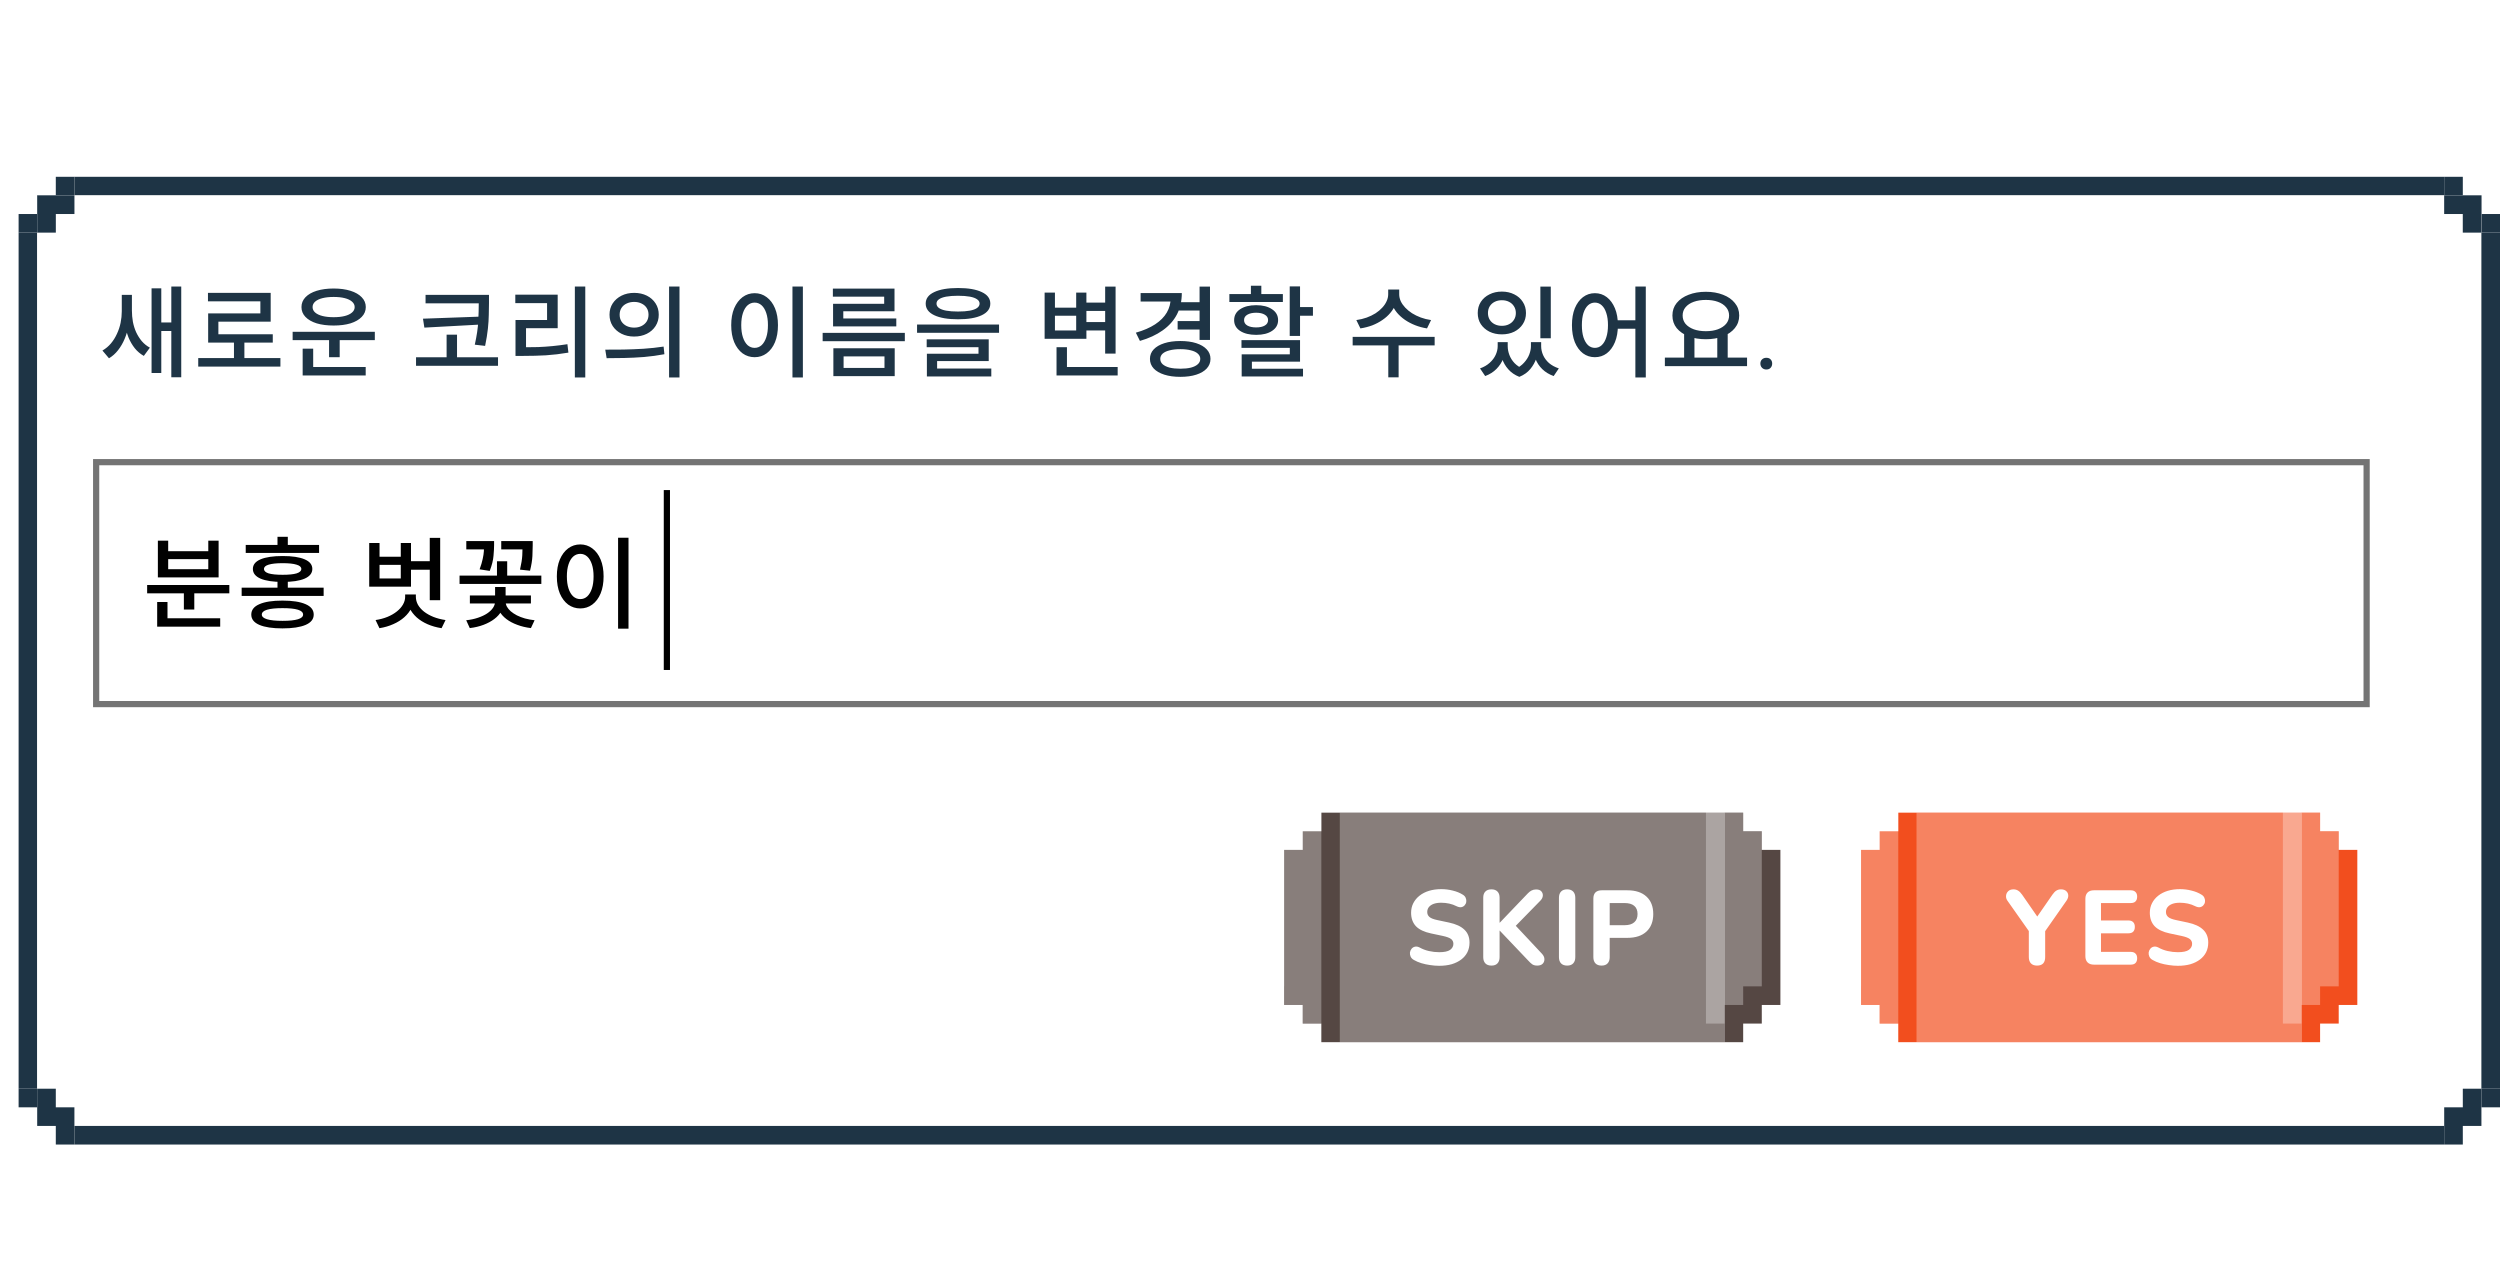 <svg width="403" height="207" viewBox="0 0 403 207" fill="none" xmlns="http://www.w3.org/2000/svg">
<g filter="url(#filter0_d_18_788)">
<path d="M2.995 31.5V28.5H5.995V25.5H8.995V28.5V31.5H5.995V34.5H2.995V31.5Z" fill="#1E3445"/>
<path d="M2.995 31.5V34.5H-4.48227e-05V31.5H2.995Z" fill="#1E3445"/>
<rect x="8.995" y="25.5" width="382.009" height="3" fill="#1E3445"/>
<path d="M397.005 31.5V28.5H394.005V25.5H391.005V28.5V31.5H394.005V34.5H397.005V31.5Z" fill="#1E3445"/>
<path d="M397.005 31.5V34.5H400V31.5H397.005Z" fill="#1E3445"/>
<rect y="34.5" width="3" height="138" fill="#1E3445"/>
<rect width="394" height="150" transform="translate(3 28.5)" fill="white"/>
<path d="M16.632 44.532H17.928V47.172C17.928 47.961 17.859 48.74 17.72 49.508C17.581 50.265 17.368 50.98 17.08 51.652C16.803 52.313 16.451 52.916 16.024 53.46C15.608 53.993 15.123 54.425 14.568 54.756L13.512 53.508C14.045 53.199 14.504 52.815 14.888 52.356C15.272 51.897 15.592 51.385 15.848 50.82C16.115 50.255 16.312 49.663 16.44 49.044C16.568 48.415 16.632 47.791 16.632 47.172V44.532ZM16.952 44.532H18.264V47.06C18.264 47.668 18.317 48.276 18.424 48.884C18.541 49.481 18.717 50.041 18.952 50.564C19.197 51.087 19.501 51.567 19.864 52.004C20.237 52.431 20.669 52.777 21.16 53.044L20.184 54.372C19.619 54.052 19.133 53.641 18.728 53.14C18.323 52.628 17.987 52.052 17.72 51.412C17.464 50.761 17.272 50.068 17.144 49.332C17.016 48.585 16.952 47.828 16.952 47.06V44.532ZM24.616 43.188H26.216V57.812H24.616V43.188ZM22.536 48.98H25.176V50.356H22.536V48.98ZM21.432 43.476H23V57.124H21.432V43.476ZM28.955 54.724H42.203V56.1H28.955V54.724ZM34.715 51.748H36.395V55.284H34.715V51.748ZM30.523 44.212H40.635V48.852H32.203V51.556H30.555V47.524H38.971V45.572H30.523V44.212ZM30.555 50.884H40.971V52.228H30.555V50.884ZM44.173 50.484H57.422V51.828H44.173V50.484ZM50.045 51.348H51.758V54.58H50.045V51.348ZM45.789 56.164H55.95V57.524H45.789V56.164ZM45.789 53.204H47.486V56.516H45.789V53.204ZM50.782 43.508C51.816 43.508 52.723 43.631 53.502 43.876C54.28 44.121 54.883 44.468 55.309 44.916C55.747 45.364 55.965 45.892 55.965 46.5C55.965 47.108 55.747 47.636 55.309 48.084C54.883 48.532 54.28 48.879 53.502 49.124C52.723 49.359 51.816 49.476 50.782 49.476C49.747 49.476 48.835 49.359 48.045 49.124C47.267 48.879 46.664 48.532 46.237 48.084C45.811 47.636 45.597 47.108 45.597 46.5C45.597 45.892 45.811 45.364 46.237 44.916C46.664 44.468 47.267 44.121 48.045 43.876C48.835 43.631 49.747 43.508 50.782 43.508ZM50.782 44.868C50.099 44.868 49.502 44.932 48.989 45.06C48.477 45.188 48.083 45.375 47.806 45.62C47.528 45.865 47.389 46.159 47.389 46.5C47.389 46.841 47.528 47.135 47.806 47.38C48.083 47.625 48.477 47.812 48.989 47.94C49.502 48.068 50.099 48.132 50.782 48.132C51.475 48.132 52.072 48.068 52.574 47.94C53.075 47.812 53.464 47.625 53.742 47.38C54.029 47.135 54.173 46.841 54.173 46.5C54.173 46.159 54.029 45.865 53.742 45.62C53.464 45.375 53.075 45.188 52.574 45.06C52.072 44.932 51.475 44.868 50.782 44.868ZM65.6 44.532H74.848V45.892H65.6V44.532ZM64.064 54.596H77.28V55.972H64.064V54.596ZM74.176 44.532H75.824V45.876C75.824 46.463 75.814 47.092 75.792 47.764C75.781 48.436 75.734 49.177 75.648 49.988C75.563 50.799 75.413 51.721 75.2 52.756L73.536 52.564C73.856 51.124 74.043 49.865 74.096 48.788C74.15 47.7 74.176 46.729 74.176 45.876V44.532ZM74.496 48.036V49.316L65.408 49.812L65.184 48.372L74.496 48.036ZM68.992 50.948H70.672V55.092H68.992V50.948ZM89.667 43.188H91.347V57.844H89.667V43.188ZM80.099 52.98H81.347C82.189 52.98 82.995 52.969 83.763 52.948C84.541 52.916 85.315 52.863 86.083 52.788C86.851 52.713 87.645 52.612 88.467 52.484L88.627 53.844C87.368 54.057 86.163 54.201 85.011 54.276C83.859 54.34 82.638 54.372 81.347 54.372H80.099V52.98ZM80.067 44.5H86.899V49.908H81.795V53.508H80.099V48.58H85.187V45.86H80.067V44.5ZM99.222 44.212C99.99 44.212 100.672 44.361 101.27 44.66C101.867 44.959 102.336 45.375 102.678 45.908C103.019 46.431 103.19 47.039 103.19 47.732C103.19 48.415 103.019 49.023 102.678 49.556C102.336 50.089 101.867 50.505 101.27 50.804C100.672 51.103 99.99 51.252 99.222 51.252C98.464 51.252 97.787 51.103 97.19 50.804C96.592 50.505 96.118 50.089 95.766 49.556C95.424 49.023 95.254 48.415 95.254 47.732C95.254 47.039 95.424 46.431 95.766 45.908C96.118 45.375 96.592 44.959 97.19 44.66C97.787 44.361 98.464 44.212 99.222 44.212ZM99.222 45.668C98.784 45.668 98.384 45.753 98.022 45.924C97.67 46.084 97.392 46.319 97.19 46.628C96.987 46.937 96.886 47.305 96.886 47.732C96.886 48.148 96.987 48.516 97.19 48.836C97.392 49.145 97.67 49.385 98.022 49.556C98.384 49.727 98.784 49.812 99.222 49.812C99.67 49.812 100.064 49.727 100.406 49.556C100.758 49.385 101.035 49.145 101.238 48.836C101.44 48.516 101.542 48.148 101.542 47.732C101.542 47.305 101.44 46.937 101.238 46.628C101.035 46.319 100.758 46.084 100.406 45.924C100.064 45.753 99.67 45.668 99.222 45.668ZM104.854 43.188H106.534V57.844H104.854V43.188ZM94.79 54.74L94.566 53.364C95.451 53.364 96.422 53.359 97.478 53.348C98.534 53.327 99.616 53.284 100.726 53.22C101.846 53.145 102.928 53.028 103.974 52.868L104.102 54.1C103.024 54.303 101.931 54.452 100.822 54.548C99.723 54.633 98.656 54.687 97.622 54.708C96.587 54.729 95.643 54.74 94.79 54.74ZM124.744 43.188H126.424V57.844H124.744V43.188ZM118.648 44.26C119.374 44.26 120.019 44.473 120.584 44.9C121.16 45.327 121.608 45.924 121.928 46.692C122.248 47.46 122.408 48.367 122.408 49.412C122.408 50.468 122.248 51.385 121.928 52.164C121.608 52.932 121.16 53.529 120.584 53.956C120.019 54.372 119.374 54.58 118.648 54.58C117.923 54.58 117.272 54.372 116.696 53.956C116.131 53.529 115.683 52.932 115.352 52.164C115.032 51.385 114.872 50.468 114.872 49.412C114.872 48.367 115.032 47.46 115.352 46.692C115.683 45.924 116.131 45.327 116.696 44.9C117.272 44.473 117.923 44.26 118.648 44.26ZM118.648 45.78C118.222 45.78 117.843 45.924 117.512 46.212C117.192 46.5 116.942 46.916 116.76 47.46C116.579 48.004 116.488 48.655 116.488 49.412C116.488 50.18 116.579 50.836 116.76 51.38C116.942 51.924 117.192 52.345 117.512 52.644C117.843 52.932 118.222 53.076 118.648 53.076C119.075 53.076 119.448 52.932 119.768 52.644C120.088 52.345 120.339 51.924 120.52 51.38C120.702 50.836 120.792 50.18 120.792 49.412C120.792 48.655 120.702 48.004 120.52 47.46C120.339 46.916 120.088 46.5 119.768 46.212C119.448 45.924 119.075 45.78 118.648 45.78ZM129.611 50.66H142.859V52.004H129.611V50.66ZM131.259 43.524H141.195V47.172H132.939V48.964H131.291V45.972H139.531V44.82H131.259V43.524ZM131.291 48.34H141.483V49.62H131.291V48.34ZM131.339 53.14H141.227V57.636H131.339V53.14ZM139.579 54.452H132.987V56.308H139.579V54.452ZM151.438 43.428C153.08 43.428 154.355 43.647 155.262 44.084C156.179 44.511 156.638 45.129 156.638 45.94C156.638 46.751 156.179 47.375 155.262 47.812C154.355 48.249 153.08 48.468 151.438 48.468C149.795 48.468 148.515 48.249 147.598 47.812C146.68 47.375 146.222 46.751 146.222 45.94C146.222 45.129 146.68 44.511 147.598 44.084C148.515 43.647 149.795 43.428 151.438 43.428ZM151.422 44.676C150.675 44.676 150.04 44.724 149.518 44.82C149.006 44.916 148.616 45.06 148.35 45.252C148.094 45.433 147.966 45.663 147.966 45.94C147.966 46.217 148.094 46.452 148.35 46.644C148.616 46.836 149.006 46.98 149.518 47.076C150.04 47.172 150.675 47.22 151.422 47.22C152.19 47.22 152.83 47.172 153.342 47.076C153.854 46.98 154.243 46.836 154.51 46.644C154.776 46.452 154.91 46.217 154.91 45.94C154.91 45.663 154.776 45.433 154.51 45.252C154.243 45.06 153.854 44.916 153.342 44.82C152.83 44.724 152.19 44.676 151.422 44.676ZM144.83 49.316H158.046V50.644H144.83V49.316ZM146.382 51.7H156.382V55.204H148.062V56.756H146.414V54.02H154.734V52.964H146.382V51.7ZM146.414 56.404H156.798V57.684H146.414V56.404ZM171.776 45.78H175.776V47.124H171.776V45.78ZM171.776 48.916H175.824V50.276H171.776V48.916ZM175.152 43.204H176.832V54.004H175.152V43.204ZM167.312 56.164H177.168V57.524H167.312V56.164ZM167.312 52.964H168.992V56.9H167.312V52.964ZM165.392 44.164H167.056V46.596H170.48V44.164H172.128V51.62H165.392V44.164ZM167.056 47.892V50.276H170.48V47.892H167.056ZM186.963 45.716H190.659V47.06H186.963V45.716ZM186.835 48.756H190.547V50.116H186.835V48.756ZM190.371 43.204H192.051V51.796H190.371V43.204ZM185.715 44.244H187.507C187.507 45.524 187.246 46.671 186.723 47.684C186.2 48.687 185.432 49.545 184.419 50.26C183.416 50.975 182.195 51.54 180.755 51.956L180.099 50.628C181.336 50.276 182.371 49.828 183.203 49.284C184.046 48.729 184.675 48.095 185.091 47.38C185.507 46.655 185.715 45.871 185.715 45.028V44.244ZM180.867 44.244H186.883V45.604H180.867V44.244ZM187.267 51.972C188.259 51.972 189.118 52.089 189.843 52.324C190.568 52.559 191.128 52.889 191.523 53.316C191.928 53.743 192.131 54.255 192.131 54.852C192.131 55.449 191.928 55.967 191.523 56.404C191.128 56.831 190.568 57.161 189.843 57.396C189.118 57.631 188.259 57.748 187.267 57.748C186.286 57.748 185.427 57.631 184.691 57.396C183.955 57.161 183.384 56.831 182.979 56.404C182.574 55.967 182.371 55.449 182.371 54.852C182.371 54.255 182.574 53.743 182.979 53.316C183.384 52.889 183.955 52.559 184.691 52.324C185.427 52.089 186.286 51.972 187.267 51.972ZM187.267 53.284C186.606 53.284 186.03 53.348 185.539 53.476C185.059 53.593 184.686 53.769 184.419 54.004C184.163 54.239 184.035 54.521 184.035 54.852C184.035 55.193 184.163 55.481 184.419 55.716C184.686 55.951 185.059 56.132 185.539 56.26C186.03 56.377 186.606 56.436 187.267 56.436C187.928 56.436 188.499 56.377 188.979 56.26C189.459 56.132 189.827 55.951 190.083 55.716C190.35 55.481 190.483 55.193 190.483 54.852C190.483 54.521 190.35 54.239 190.083 54.004C189.827 53.769 189.459 53.593 188.979 53.476C188.499 53.348 187.928 53.284 187.267 53.284ZM204.902 43.172H206.566V51.156H204.902V43.172ZM205.894 46.5H208.646V47.892H205.894V46.5ZM197.126 51.828H206.566V55.3H198.806V56.868H197.158V54.116H204.918V53.076H197.126V51.828ZM197.158 56.436H207.046V57.684H197.158V56.436ZM195.174 44.404H203.798V45.684H195.174V44.404ZM199.494 46.196C200.561 46.196 201.414 46.415 202.054 46.852C202.705 47.279 203.03 47.865 203.03 48.612C203.03 49.337 202.705 49.913 202.054 50.34C201.414 50.767 200.561 50.98 199.494 50.98C198.417 50.98 197.553 50.767 196.902 50.34C196.262 49.913 195.942 49.337 195.942 48.612C195.942 47.865 196.262 47.279 196.902 46.852C197.553 46.415 198.417 46.196 199.494 46.196ZM199.494 47.412C198.897 47.412 198.422 47.519 198.07 47.732C197.718 47.935 197.542 48.223 197.542 48.596C197.542 48.98 197.718 49.273 198.07 49.476C198.422 49.679 198.897 49.78 199.494 49.78C200.081 49.78 200.545 49.679 200.886 49.476C201.238 49.273 201.414 48.98 201.414 48.596C201.414 48.223 201.238 47.935 200.886 47.732C200.545 47.519 200.081 47.412 199.494 47.412ZM198.646 43.06H200.326V45.3H198.646V43.06ZM220.777 43.668H222.249V44.436C222.249 44.991 222.153 45.524 221.961 46.036C221.769 46.537 221.491 47.001 221.129 47.428C220.777 47.855 220.35 48.239 219.849 48.58C219.358 48.921 218.814 49.209 218.217 49.444C217.619 49.668 216.979 49.833 216.297 49.94L215.641 48.596C216.238 48.511 216.793 48.377 217.305 48.196C217.827 48.004 218.302 47.775 218.729 47.508C219.155 47.231 219.518 46.927 219.817 46.596C220.126 46.265 220.361 45.919 220.521 45.556C220.691 45.193 220.777 44.82 220.777 44.436V43.668ZM221.097 43.668H222.553V44.436C222.553 44.809 222.633 45.177 222.793 45.54C222.963 45.903 223.203 46.249 223.513 46.58C223.822 46.911 224.19 47.215 224.617 47.492C225.043 47.759 225.513 47.988 226.025 48.18C226.547 48.372 227.102 48.511 227.689 48.596L227.033 49.94C226.361 49.833 225.726 49.663 225.129 49.428C224.531 49.193 223.982 48.905 223.481 48.564C222.99 48.223 222.563 47.839 222.201 47.412C221.849 46.985 221.577 46.521 221.385 46.02C221.193 45.519 221.097 44.991 221.097 44.436V43.668ZM220.793 52.34H222.457V57.828H220.793V52.34ZM215.049 51.3H228.265V52.676H215.049V51.3ZM238.427 52.148H239.707V52.804C239.707 53.476 239.584 54.132 239.339 54.772C239.094 55.401 238.726 55.967 238.235 56.468C237.755 56.959 237.147 57.343 236.411 57.62L235.579 56.388C236.208 56.164 236.731 55.86 237.147 55.476C237.574 55.092 237.894 54.665 238.107 54.196C238.32 53.727 238.427 53.263 238.427 52.804V52.148ZM238.827 52.148H240.043V52.804C240.043 53.273 240.134 53.748 240.315 54.228C240.496 54.708 240.774 55.145 241.147 55.54C241.531 55.935 242.016 56.255 242.603 56.5L241.915 57.748C241.19 57.46 240.598 57.055 240.139 56.532C239.68 56.02 239.344 55.439 239.131 54.788C238.928 54.137 238.827 53.476 238.827 52.804V52.148ZM243.787 52.148H245.019V52.804C245.019 53.412 244.907 54.041 244.683 54.692C244.47 55.343 244.139 55.94 243.691 56.484C243.243 57.028 242.651 57.449 241.915 57.748L241.227 56.5C241.814 56.233 242.294 55.892 242.667 55.476C243.051 55.06 243.334 54.617 243.515 54.148C243.696 53.668 243.787 53.22 243.787 52.804V52.148ZM244.155 52.148H245.435V52.804C245.435 53.295 245.542 53.78 245.755 54.26C245.968 54.729 246.283 55.151 246.699 55.524C247.126 55.887 247.654 56.175 248.283 56.388L247.451 57.62C246.715 57.353 246.102 56.98 245.611 56.5C245.12 56.02 244.752 55.46 244.507 54.82C244.272 54.18 244.155 53.508 244.155 52.804V52.148ZM245.307 43.204H246.987V51.524H245.307V43.204ZM239.099 44.004C239.846 44.004 240.512 44.153 241.099 44.452C241.686 44.74 242.144 45.145 242.475 45.668C242.816 46.18 242.987 46.777 242.987 47.46C242.987 48.143 242.816 48.74 242.475 49.252C242.144 49.764 241.686 50.169 241.099 50.468C240.512 50.756 239.846 50.9 239.099 50.9C238.352 50.9 237.686 50.756 237.099 50.468C236.512 50.169 236.048 49.764 235.707 49.252C235.376 48.74 235.211 48.143 235.211 47.46C235.211 46.777 235.376 46.18 235.707 45.668C236.048 45.145 236.512 44.74 237.099 44.452C237.686 44.153 238.352 44.004 239.099 44.004ZM239.099 45.396C238.672 45.396 238.288 45.481 237.947 45.652C237.606 45.823 237.339 46.063 237.147 46.372C236.955 46.681 236.859 47.044 236.859 47.46C236.859 47.876 236.955 48.239 237.147 48.548C237.339 48.857 237.606 49.097 237.947 49.268C238.288 49.439 238.672 49.524 239.099 49.524C239.536 49.524 239.92 49.439 240.251 49.268C240.592 49.097 240.859 48.857 241.051 48.548C241.254 48.239 241.355 47.876 241.355 47.46C241.355 47.044 241.254 46.681 241.051 46.372C240.859 46.063 240.592 45.823 240.251 45.652C239.92 45.481 239.536 45.396 239.099 45.396ZM254.094 44.26C254.819 44.26 255.459 44.473 256.014 44.9C256.569 45.327 257.006 45.924 257.326 46.692C257.646 47.46 257.806 48.367 257.806 49.412C257.806 50.468 257.646 51.385 257.326 52.164C257.006 52.932 256.569 53.529 256.014 53.956C255.459 54.372 254.819 54.58 254.094 54.58C253.379 54.58 252.739 54.372 252.174 53.956C251.619 53.529 251.182 52.932 250.862 52.164C250.553 51.385 250.398 50.468 250.398 49.412C250.398 48.367 250.553 47.46 250.862 46.692C251.182 45.924 251.619 45.327 252.174 44.9C252.739 44.473 253.379 44.26 254.094 44.26ZM254.094 45.78C253.678 45.78 253.31 45.924 252.99 46.212C252.681 46.5 252.435 46.916 252.254 47.46C252.083 48.004 251.998 48.655 251.998 49.412C251.998 50.18 252.083 50.836 252.254 51.38C252.435 51.924 252.681 52.345 252.99 52.644C253.31 52.932 253.678 53.076 254.094 53.076C254.521 53.076 254.889 52.932 255.198 52.644C255.518 52.345 255.763 51.924 255.934 51.38C256.115 50.836 256.206 50.18 256.206 49.412C256.206 48.655 256.115 48.004 255.934 47.46C255.763 46.916 255.518 46.5 255.198 46.212C254.889 45.924 254.521 45.78 254.094 45.78ZM260.622 43.188H262.302V57.844H260.622V43.188ZM257.278 48.628H261.342V49.988H257.278V48.628ZM268.481 50.676H270.145V54.932H268.481V50.676ZM273.825 50.676H275.505V54.932H273.825V50.676ZM265.377 54.644H278.625V56.02H265.377V54.644ZM271.985 44.036C273.019 44.036 273.942 44.196 274.753 44.516C275.563 44.825 276.198 45.268 276.657 45.844C277.126 46.409 277.361 47.081 277.361 47.86C277.361 48.639 277.126 49.316 276.657 49.892C276.198 50.457 275.563 50.9 274.753 51.22C273.942 51.529 273.019 51.684 271.985 51.684C270.95 51.684 270.022 51.529 269.201 51.22C268.39 50.9 267.75 50.457 267.281 49.892C266.822 49.316 266.593 48.639 266.593 47.86C266.593 47.081 266.822 46.409 267.281 45.844C267.75 45.268 268.39 44.825 269.201 44.516C270.022 44.196 270.95 44.036 271.985 44.036ZM271.985 45.348C271.249 45.348 270.598 45.449 270.033 45.652C269.467 45.855 269.025 46.148 268.705 46.532C268.395 46.905 268.241 47.348 268.241 47.86C268.241 48.372 268.395 48.82 268.705 49.204C269.025 49.577 269.467 49.871 270.033 50.084C270.598 50.287 271.249 50.388 271.985 50.388C272.721 50.388 273.366 50.287 273.921 50.084C274.486 49.871 274.929 49.577 275.249 49.204C275.569 48.82 275.729 48.372 275.729 47.86C275.729 47.348 275.569 46.905 275.249 46.532C274.929 46.148 274.486 45.855 273.921 45.652C273.366 45.449 272.721 45.348 271.985 45.348ZM281.731 56.564C281.454 56.564 281.225 56.473 281.043 56.292C280.862 56.111 280.771 55.881 280.771 55.604C280.771 55.327 280.862 55.103 281.043 54.932C281.225 54.761 281.454 54.676 281.731 54.676C282.03 54.676 282.259 54.761 282.419 54.932C282.59 55.103 282.675 55.327 282.675 55.604C282.675 55.881 282.59 56.111 282.419 56.292C282.259 56.473 282.03 56.564 281.731 56.564Z" fill="#1E3445"/>
<rect x="397" y="34.5" width="3" height="138" fill="#1E3445"/>
<path d="M397 28.5V31.5V34.5H394V31.5H391V28.5H394H397Z" fill="#1E3445"/>
<path d="M3 28.5V31.5V34.5H6V31.5H9V28.5H6H3Z" fill="#1E3445"/>
<path d="M2.995 175.5V178.5H5.995V181.5H8.995V178.5V175.5H5.995V172.5H2.995V175.5Z" fill="#1E3445"/>
<path d="M2.995 175.5V172.5H-4.48227e-05V175.5H2.995Z" fill="#1E3445"/>
<rect width="382.009" height="3" transform="matrix(1 0 0 -1 8.995 181.5)" fill="#1E3445"/>
<path d="M397.005 175.5V178.5H394.005V181.5H391.005V178.5V175.5H394.005V172.5H397.005V175.5Z" fill="#1E3445"/>
<path d="M397.005 175.5V172.5H400V175.5H397.005Z" fill="#1E3445"/>
</g>
<g filter="url(#filter1_d_18_788)">
<path d="M210 128V131H207V134H204V159H207V162H210V165H213V128H210Z" fill="#554743"/>
</g>
<path d="M210 128V131H207V134H204V159H207V162H210V165H213V128H210Z" fill="white" fill-opacity="0.3"/>
<g filter="url(#filter2_d_18_788)">
<rect width="62" height="37" transform="translate(213 128)" fill="#554743"/>
<path d="M228.991 152.687C228.515 152.687 228.028 152.647 227.529 152.568C227.042 152.5 226.571 152.398 226.118 152.262C225.676 152.126 225.279 151.956 224.928 151.752C224.679 151.616 224.503 151.44 224.401 151.225C224.299 150.998 224.259 150.772 224.282 150.545C224.316 150.318 224.401 150.12 224.537 149.95C224.684 149.769 224.866 149.655 225.081 149.61C225.308 149.553 225.557 149.593 225.829 149.729C226.294 149.99 226.798 150.182 227.342 150.307C227.897 150.432 228.447 150.494 228.991 150.494C229.818 150.494 230.408 150.369 230.759 150.12C231.11 149.859 231.286 149.536 231.286 149.151C231.286 148.822 231.161 148.562 230.912 148.369C230.663 148.176 230.226 148.012 229.603 147.876L227.682 147.468C226.594 147.241 225.784 146.856 225.251 146.312C224.73 145.757 224.469 145.031 224.469 144.136C224.469 143.569 224.588 143.054 224.826 142.589C225.064 142.124 225.398 141.722 225.829 141.382C226.26 141.042 226.77 140.781 227.359 140.6C227.96 140.419 228.617 140.328 229.331 140.328C229.966 140.328 230.589 140.407 231.201 140.566C231.813 140.713 232.351 140.934 232.816 141.229C233.043 141.365 233.196 141.541 233.275 141.756C233.366 141.96 233.394 142.17 233.36 142.385C233.337 142.589 233.252 142.77 233.105 142.929C232.969 143.088 232.793 143.19 232.578 143.235C232.363 143.28 232.102 143.229 231.796 143.082C231.422 142.889 231.025 142.748 230.606 142.657C230.187 142.566 229.756 142.521 229.314 142.521C228.838 142.521 228.43 142.583 228.09 142.708C227.761 142.833 227.506 143.008 227.325 143.235C227.155 143.462 227.07 143.722 227.07 144.017C227.07 144.346 227.189 144.612 227.427 144.816C227.665 145.02 228.079 145.184 228.668 145.309L230.589 145.717C231.7 145.955 232.527 146.34 233.071 146.873C233.615 147.394 233.887 148.086 233.887 148.947C233.887 149.514 233.774 150.029 233.547 150.494C233.32 150.947 232.992 151.338 232.561 151.667C232.13 151.996 231.615 152.251 231.014 152.432C230.413 152.602 229.739 152.687 228.991 152.687ZM237.424 152.653C236.993 152.653 236.664 152.534 236.438 152.296C236.211 152.058 236.098 151.724 236.098 151.293V141.705C236.098 141.274 236.211 140.946 236.438 140.719C236.664 140.481 236.993 140.362 237.424 140.362C237.843 140.362 238.166 140.481 238.393 140.719C238.619 140.946 238.733 141.274 238.733 141.705V145.734H238.767L243.289 141.008C243.481 140.804 243.68 140.651 243.884 140.549C244.099 140.436 244.343 140.379 244.615 140.379C245.011 140.379 245.295 140.481 245.465 140.685C245.646 140.889 245.725 141.127 245.703 141.399C245.68 141.671 245.555 141.926 245.329 142.164L240.79 146.805L240.807 145.666L245.567 150.749C245.827 151.032 245.958 151.321 245.958 151.616C245.969 151.911 245.873 152.16 245.669 152.364C245.476 152.557 245.187 152.653 244.802 152.653C244.473 152.653 244.207 152.585 244.003 152.449C243.81 152.313 243.595 152.115 243.357 151.854L238.767 147.026H238.733V151.293C238.733 151.724 238.619 152.058 238.393 152.296C238.177 152.534 237.854 152.653 237.424 152.653ZM249.628 152.653C249.197 152.653 248.868 152.534 248.642 152.296C248.415 152.058 248.302 151.724 248.302 151.293V141.722C248.302 141.291 248.415 140.957 248.642 140.719C248.868 140.481 249.197 140.362 249.628 140.362C250.047 140.362 250.37 140.481 250.597 140.719C250.823 140.957 250.937 141.291 250.937 141.722V151.293C250.937 151.724 250.823 152.058 250.597 152.296C250.381 152.534 250.058 152.653 249.628 152.653ZM255.175 152.653C254.744 152.653 254.415 152.534 254.189 152.296C253.962 152.058 253.849 151.724 253.849 151.293V141.858C253.849 141.416 253.962 141.082 254.189 140.855C254.427 140.628 254.761 140.515 255.192 140.515H259.323C260.66 140.515 261.691 140.855 262.417 141.535C263.142 142.204 263.505 143.139 263.505 144.34C263.505 145.541 263.142 146.482 262.417 147.162C261.691 147.842 260.66 148.182 259.323 148.182H256.484V151.293C256.484 151.724 256.37 152.058 256.144 152.296C255.928 152.534 255.605 152.653 255.175 152.653ZM256.484 146.142H258.881C259.561 146.142 260.076 145.989 260.428 145.683C260.79 145.377 260.972 144.929 260.972 144.34C260.972 143.751 260.79 143.309 260.428 143.014C260.076 142.719 259.561 142.572 258.881 142.572H256.484V146.142Z" fill="white"/>
<rect x="213" y="128" width="62" height="37" fill="white" fill-opacity="0.3"/>
</g>
<g filter="url(#filter3_d_18_788)">
<path d="M278 165V162H281V159H284V134H281V131H278V128H275V165H278Z" fill="#554743"/>
</g>
<path d="M278 165V162H281V159H284V134H281V131H278V128H275V165H278Z" fill="white" fill-opacity="0.3"/>
<g filter="url(#filter4_d_18_788)">
<path d="M303 128V131H300V134H297V159H300V162H303V165H306V128H303Z" fill="#F24E1E"/>
</g>
<path d="M303 128V131H300V134H297V159H300V162H303V165H306V128H303Z" fill="white" fill-opacity="0.3"/>
<g filter="url(#filter5_d_18_788)">
<rect width="62" height="37" transform="translate(306 128)" fill="#F24E1E"/>
<path d="M325.372 152.653C324.941 152.653 324.613 152.534 324.386 152.296C324.159 152.058 324.046 151.718 324.046 151.276V146.346L324.59 147.859L320.578 142.164C320.419 141.926 320.351 141.671 320.374 141.399C320.397 141.116 320.51 140.872 320.714 140.668C320.918 140.464 321.207 140.362 321.581 140.362C321.853 140.362 322.097 140.43 322.312 140.566C322.539 140.702 322.754 140.917 322.958 141.212L325.678 145.139H325.134L327.854 141.212C328.069 140.906 328.279 140.691 328.483 140.566C328.698 140.43 328.948 140.362 329.231 140.362C329.594 140.362 329.877 140.458 330.081 140.651C330.285 140.832 330.393 141.065 330.404 141.348C330.415 141.62 330.319 141.903 330.115 142.198L326.154 147.859L326.681 146.346V151.276C326.681 152.194 326.245 152.653 325.372 152.653ZM334.539 152.5C334.097 152.5 333.757 152.381 333.519 152.143C333.281 151.905 333.162 151.565 333.162 151.123V141.892C333.162 141.45 333.281 141.11 333.519 140.872C333.757 140.634 334.097 140.515 334.539 140.515H340.472C340.812 140.515 341.067 140.606 341.237 140.787C341.418 140.957 341.509 141.206 341.509 141.535C341.509 141.875 341.418 142.136 341.237 142.317C341.067 142.487 340.812 142.572 340.472 142.572H335.678V145.377H340.081C340.432 145.377 340.693 145.468 340.863 145.649C341.044 145.819 341.135 146.074 341.135 146.414C341.135 146.754 341.044 147.015 340.863 147.196C340.693 147.366 340.432 147.451 340.081 147.451H335.678V150.443H340.472C340.812 150.443 341.067 150.534 341.237 150.715C341.418 150.885 341.509 151.134 341.509 151.463C341.509 151.803 341.418 152.064 341.237 152.245C341.067 152.415 340.812 152.5 340.472 152.5H334.539ZM348.073 152.687C347.597 152.687 347.11 152.647 346.611 152.568C346.124 152.5 345.653 152.398 345.2 152.262C344.758 152.126 344.361 151.956 344.01 151.752C343.761 151.616 343.585 151.44 343.483 151.225C343.381 150.998 343.341 150.772 343.364 150.545C343.398 150.318 343.483 150.12 343.619 149.95C343.766 149.769 343.948 149.655 344.163 149.61C344.39 149.553 344.639 149.593 344.911 149.729C345.376 149.99 345.88 150.182 346.424 150.307C346.979 150.432 347.529 150.494 348.073 150.494C348.9 150.494 349.49 150.369 349.841 150.12C350.192 149.859 350.368 149.536 350.368 149.151C350.368 148.822 350.243 148.562 349.994 148.369C349.745 148.176 349.308 148.012 348.685 147.876L346.764 147.468C345.676 147.241 344.866 146.856 344.333 146.312C343.812 145.757 343.551 145.031 343.551 144.136C343.551 143.569 343.67 143.054 343.908 142.589C344.146 142.124 344.48 141.722 344.911 141.382C345.342 141.042 345.852 140.781 346.441 140.6C347.042 140.419 347.699 140.328 348.413 140.328C349.048 140.328 349.671 140.407 350.283 140.566C350.895 140.713 351.433 140.934 351.898 141.229C352.125 141.365 352.278 141.541 352.357 141.756C352.448 141.96 352.476 142.17 352.442 142.385C352.419 142.589 352.334 142.77 352.187 142.929C352.051 143.088 351.875 143.19 351.66 143.235C351.445 143.28 351.184 143.229 350.878 143.082C350.504 142.889 350.107 142.748 349.688 142.657C349.269 142.566 348.838 142.521 348.396 142.521C347.92 142.521 347.512 142.583 347.172 142.708C346.843 142.833 346.588 143.008 346.407 143.235C346.237 143.462 346.152 143.722 346.152 144.017C346.152 144.346 346.271 144.612 346.509 144.816C346.747 145.02 347.161 145.184 347.75 145.309L349.671 145.717C350.782 145.955 351.609 146.34 352.153 146.873C352.697 147.394 352.969 148.086 352.969 148.947C352.969 149.514 352.856 150.029 352.629 150.494C352.402 150.947 352.074 151.338 351.643 151.667C351.212 151.996 350.697 152.251 350.096 152.432C349.495 152.602 348.821 152.687 348.073 152.687Z" fill="white"/>
<rect x="306" y="128" width="62" height="37" fill="white" fill-opacity="0.3"/>
</g>
<g filter="url(#filter6_d_18_788)">
<path d="M371 165V162H374V159H377V134H374V131H371V128H368V165H371Z" fill="#F24E1E"/>
</g>
<path d="M371 165V162H374V159H377V134H374V131H371V128H368V165H371Z" fill="white" fill-opacity="0.3"/>
<rect x="15.5" y="74.5" width="366" height="39" fill="white" stroke="#747474"/>
<line x1="107.5" y1="79" x2="107.5" y2="108" stroke="black"/>
<path d="M23.72 94.304H36.968V95.648H23.72V94.304ZM29.64 95.008H31.32V98.256H29.64V95.008ZM25.336 99.664H35.496V101.024H25.336V99.664ZM25.336 97.04H27V100.208H25.336V97.04ZM25.448 87.152H27.112V88.848H33.576V87.152H35.24V93.072H25.448V87.152ZM27.112 90.128V91.76H33.576V90.128H27.112ZM45.531 96.816C47.141 96.816 48.384 97.008 49.259 97.392C50.133 97.765 50.571 98.325 50.571 99.072C50.571 99.808 50.133 100.363 49.259 100.736C48.384 101.109 47.141 101.296 45.531 101.296C43.931 101.296 42.693 101.109 41.819 100.736C40.944 100.363 40.507 99.808 40.507 99.072C40.507 98.325 40.944 97.765 41.819 97.392C42.693 97.008 43.931 96.816 45.531 96.816ZM45.547 98.032C44.448 98.032 43.616 98.117 43.051 98.288C42.485 98.459 42.203 98.72 42.203 99.072C42.203 99.403 42.485 99.653 43.051 99.824C43.616 99.995 44.448 100.08 45.547 100.08C46.645 100.08 47.472 99.995 48.027 99.824C48.581 99.653 48.859 99.403 48.859 99.072C48.859 98.72 48.581 98.459 48.027 98.288C47.472 98.117 46.645 98.032 45.547 98.032ZM39.611 87.84H51.435V89.136H39.611V87.84ZM45.563 89.632C47.099 89.632 48.277 89.808 49.099 90.16C49.931 90.512 50.347 91.029 50.347 91.712C50.347 92.395 49.931 92.917 49.099 93.28C48.277 93.632 47.099 93.808 45.563 93.808C44.027 93.808 42.843 93.632 42.011 93.28C41.179 92.917 40.763 92.395 40.763 91.712C40.763 91.029 41.179 90.512 42.011 90.16C42.843 89.808 44.027 89.632 45.563 89.632ZM45.563 90.784C44.571 90.784 43.819 90.864 43.307 91.024C42.805 91.173 42.555 91.403 42.555 91.712C42.555 92.032 42.805 92.272 43.307 92.432C43.819 92.581 44.571 92.656 45.563 92.656C46.555 92.656 47.301 92.581 47.803 92.432C48.315 92.272 48.571 92.032 48.571 91.712C48.571 91.403 48.315 91.173 47.803 91.024C47.301 90.864 46.555 90.784 45.563 90.784ZM44.731 86.528H46.395V88.704H44.731V86.528ZM38.955 94.736H52.171V96.064H38.955V94.736ZM44.731 93.296H46.395V95.328H44.731V93.296ZM65.837 90.464H69.725V91.84H65.837V90.464ZM59.517 87.536H61.181V89.744H64.605V87.536H66.253V94.576H59.517V87.536ZM61.181 91.056V93.248H64.605V91.056H61.181ZM69.277 86.704H70.957V96.752H69.277V86.704ZM65.309 95.824H66.749V96.208C66.749 96.827 66.611 97.419 66.333 97.984C66.067 98.539 65.683 99.04 65.181 99.488C64.68 99.936 64.088 100.309 63.405 100.608C62.723 100.917 61.976 101.136 61.165 101.264L60.541 99.952C61.245 99.845 61.885 99.675 62.461 99.44C63.048 99.195 63.555 98.901 63.981 98.56C64.408 98.219 64.733 97.851 64.957 97.456C65.192 97.051 65.309 96.635 65.309 96.208V95.824ZM65.597 95.824H67.037V96.208C67.037 96.645 67.149 97.072 67.373 97.488C67.608 97.893 67.933 98.261 68.349 98.592C68.776 98.923 69.277 99.205 69.853 99.44C70.44 99.675 71.096 99.845 71.821 99.952L71.181 101.264C70.36 101.136 69.608 100.923 68.925 100.624C68.243 100.325 67.656 99.957 67.165 99.52C66.675 99.072 66.291 98.571 66.013 98.016C65.736 97.461 65.597 96.859 65.597 96.208V95.824ZM80.8 87.216H84.928V88.56H80.8V87.216ZM74.08 92.784H87.264V94.128H74.08V92.784ZM80.112 90.48H81.76V93.648H80.112V90.48ZM84.24 87.216H85.872V87.936C85.872 88.373 85.856 88.939 85.824 89.632C85.792 90.315 85.664 91.104 85.44 92L83.824 91.824C84.037 90.907 84.16 90.139 84.192 89.52C84.224 88.891 84.24 88.363 84.24 87.936V87.216ZM75.168 87.216H78.864V88.56H75.168V87.216ZM78.032 87.216H79.648V87.872C79.648 88.309 79.616 88.885 79.552 89.6C79.499 90.304 79.296 91.115 78.944 92.032L77.312 91.776C77.547 91.136 77.712 90.581 77.808 90.112C77.915 89.632 77.979 89.211 78 88.848C78.022 88.475 78.032 88.149 78.032 87.872V87.216ZM79.808 96.72H81.232V96.96C81.232 97.504 81.099 98.016 80.832 98.496C80.566 98.976 80.187 99.403 79.696 99.776C79.206 100.149 78.624 100.464 77.952 100.72C77.28 100.976 76.539 101.152 75.728 101.248L75.152 99.984C75.846 99.909 76.475 99.776 77.04 99.584C77.616 99.392 78.107 99.163 78.512 98.896C78.928 98.619 79.248 98.315 79.472 97.984C79.696 97.653 79.808 97.312 79.808 96.96V96.72ZM80.096 96.72H81.504V96.96C81.504 97.237 81.573 97.515 81.712 97.792C81.862 98.059 82.07 98.309 82.336 98.544C82.614 98.779 82.944 98.997 83.328 99.2C83.712 99.392 84.144 99.557 84.624 99.696C85.104 99.824 85.621 99.92 86.176 99.984L85.584 101.248C84.784 101.152 84.048 100.976 83.376 100.72C82.704 100.475 82.123 100.165 81.632 99.792C81.141 99.419 80.763 98.992 80.496 98.512C80.23 98.032 80.096 97.515 80.096 96.96V96.72ZM75.744 95.984H85.584V97.28H75.744V95.984ZM79.808 94.624H81.504V96.464H79.808V94.624ZM99.635 86.688H101.315V101.344H99.635V86.688ZM93.539 87.76C94.264 87.76 94.909 87.973 95.475 88.4C96.051 88.827 96.499 89.424 96.819 90.192C97.139 90.96 97.299 91.867 97.299 92.912C97.299 93.968 97.139 94.885 96.819 95.664C96.499 96.432 96.051 97.029 95.475 97.456C94.909 97.872 94.264 98.08 93.539 98.08C92.814 98.08 92.163 97.872 91.587 97.456C91.022 97.029 90.573 96.432 90.243 95.664C89.923 94.885 89.763 93.968 89.763 92.912C89.763 91.867 89.923 90.96 90.243 90.192C90.573 89.424 91.022 88.827 91.587 88.4C92.163 87.973 92.814 87.76 93.539 87.76ZM93.539 89.28C93.112 89.28 92.734 89.424 92.403 89.712C92.083 90 91.832 90.416 91.651 90.96C91.469 91.504 91.379 92.155 91.379 92.912C91.379 93.68 91.469 94.336 91.651 94.88C91.832 95.424 92.083 95.845 92.403 96.144C92.734 96.432 93.112 96.576 93.539 96.576C93.966 96.576 94.339 96.432 94.659 96.144C94.979 95.845 95.23 95.424 95.411 94.88C95.592 94.336 95.683 93.68 95.683 92.912C95.683 92.155 95.592 91.504 95.411 90.96C95.23 90.416 94.979 90 94.659 89.712C94.339 89.424 93.966 89.28 93.539 89.28Z" fill="black"/>
<defs>
<filter id="filter0_d_18_788" x="0" y="0" width="403" height="210" filterUnits="userSpaceOnUse" color-interpolation-filters="sRGB">
<feFlood flood-opacity="0" result="BackgroundImageFix"/>
<feColorMatrix in="SourceAlpha" type="matrix" values="0 0 0 0 0 0 0 0 0 0 0 0 0 0 0 0 0 0 127 0" result="hardAlpha"/>
<feOffset dx="3" dy="3"/>
<feComposite in2="hardAlpha" operator="out"/>
<feColorMatrix type="matrix" values="0 0 0 0 0.118 0 0 0 0 0.204 0 0 0 0 0.271 0 0 0 1 0"/>
<feBlend mode="normal" in2="BackgroundImageFix" result="effect1_dropShadow_18_788"/>
<feBlend mode="normal" in="SourceGraphic" in2="effect1_dropShadow_18_788" result="shape"/>
</filter>
<filter id="filter1_d_18_788" x="204" y="128" width="12" height="40" filterUnits="userSpaceOnUse" color-interpolation-filters="sRGB">
<feFlood flood-opacity="0" result="BackgroundImageFix"/>
<feColorMatrix in="SourceAlpha" type="matrix" values="0 0 0 0 0 0 0 0 0 0 0 0 0 0 0 0 0 0 127 0" result="hardAlpha"/>
<feOffset dx="3" dy="3"/>
<feComposite in2="hardAlpha" operator="out"/>
<feColorMatrix type="matrix" values="0 0 0 0 0.118 0 0 0 0 0.204 0 0 0 0 0.271 0 0 0 1 0"/>
<feBlend mode="normal" in2="BackgroundImageFix" result="effect1_dropShadow_18_788"/>
<feBlend mode="normal" in="SourceGraphic" in2="effect1_dropShadow_18_788" result="shape"/>
</filter>
<filter id="filter2_d_18_788" x="213" y="128" width="65" height="40" filterUnits="userSpaceOnUse" color-interpolation-filters="sRGB">
<feFlood flood-opacity="0" result="BackgroundImageFix"/>
<feColorMatrix in="SourceAlpha" type="matrix" values="0 0 0 0 0 0 0 0 0 0 0 0 0 0 0 0 0 0 127 0" result="hardAlpha"/>
<feOffset dx="3" dy="3"/>
<feComposite in2="hardAlpha" operator="out"/>
<feColorMatrix type="matrix" values="0 0 0 0 0.118 0 0 0 0 0.204 0 0 0 0 0.271 0 0 0 1 0"/>
<feBlend mode="normal" in2="BackgroundImageFix" result="effect1_dropShadow_18_788"/>
<feBlend mode="normal" in="SourceGraphic" in2="effect1_dropShadow_18_788" result="shape"/>
</filter>
<filter id="filter3_d_18_788" x="275" y="128" width="12" height="40" filterUnits="userSpaceOnUse" color-interpolation-filters="sRGB">
<feFlood flood-opacity="0" result="BackgroundImageFix"/>
<feColorMatrix in="SourceAlpha" type="matrix" values="0 0 0 0 0 0 0 0 0 0 0 0 0 0 0 0 0 0 127 0" result="hardAlpha"/>
<feOffset dx="3" dy="3"/>
<feComposite in2="hardAlpha" operator="out"/>
<feColorMatrix type="matrix" values="0 0 0 0 0.118 0 0 0 0 0.204 0 0 0 0 0.271 0 0 0 1 0"/>
<feBlend mode="normal" in2="BackgroundImageFix" result="effect1_dropShadow_18_788"/>
<feBlend mode="normal" in="SourceGraphic" in2="effect1_dropShadow_18_788" result="shape"/>
</filter>
<filter id="filter4_d_18_788" x="297" y="128" width="12" height="40" filterUnits="userSpaceOnUse" color-interpolation-filters="sRGB">
<feFlood flood-opacity="0" result="BackgroundImageFix"/>
<feColorMatrix in="SourceAlpha" type="matrix" values="0 0 0 0 0 0 0 0 0 0 0 0 0 0 0 0 0 0 127 0" result="hardAlpha"/>
<feOffset dx="3" dy="3"/>
<feComposite in2="hardAlpha" operator="out"/>
<feColorMatrix type="matrix" values="0 0 0 0 0.118 0 0 0 0 0.204 0 0 0 0 0.271 0 0 0 1 0"/>
<feBlend mode="normal" in2="BackgroundImageFix" result="effect1_dropShadow_18_788"/>
<feBlend mode="normal" in="SourceGraphic" in2="effect1_dropShadow_18_788" result="shape"/>
</filter>
<filter id="filter5_d_18_788" x="306" y="128" width="65" height="40" filterUnits="userSpaceOnUse" color-interpolation-filters="sRGB">
<feFlood flood-opacity="0" result="BackgroundImageFix"/>
<feColorMatrix in="SourceAlpha" type="matrix" values="0 0 0 0 0 0 0 0 0 0 0 0 0 0 0 0 0 0 127 0" result="hardAlpha"/>
<feOffset dx="3" dy="3"/>
<feComposite in2="hardAlpha" operator="out"/>
<feColorMatrix type="matrix" values="0 0 0 0 0.118 0 0 0 0 0.204 0 0 0 0 0.271 0 0 0 1 0"/>
<feBlend mode="normal" in2="BackgroundImageFix" result="effect1_dropShadow_18_788"/>
<feBlend mode="normal" in="SourceGraphic" in2="effect1_dropShadow_18_788" result="shape"/>
</filter>
<filter id="filter6_d_18_788" x="368" y="128" width="12" height="40" filterUnits="userSpaceOnUse" color-interpolation-filters="sRGB">
<feFlood flood-opacity="0" result="BackgroundImageFix"/>
<feColorMatrix in="SourceAlpha" type="matrix" values="0 0 0 0 0 0 0 0 0 0 0 0 0 0 0 0 0 0 127 0" result="hardAlpha"/>
<feOffset dx="3" dy="3"/>
<feComposite in2="hardAlpha" operator="out"/>
<feColorMatrix type="matrix" values="0 0 0 0 0.118 0 0 0 0 0.204 0 0 0 0 0.271 0 0 0 1 0"/>
<feBlend mode="normal" in2="BackgroundImageFix" result="effect1_dropShadow_18_788"/>
<feBlend mode="normal" in="SourceGraphic" in2="effect1_dropShadow_18_788" result="shape"/>
</filter>
</defs>
</svg>
